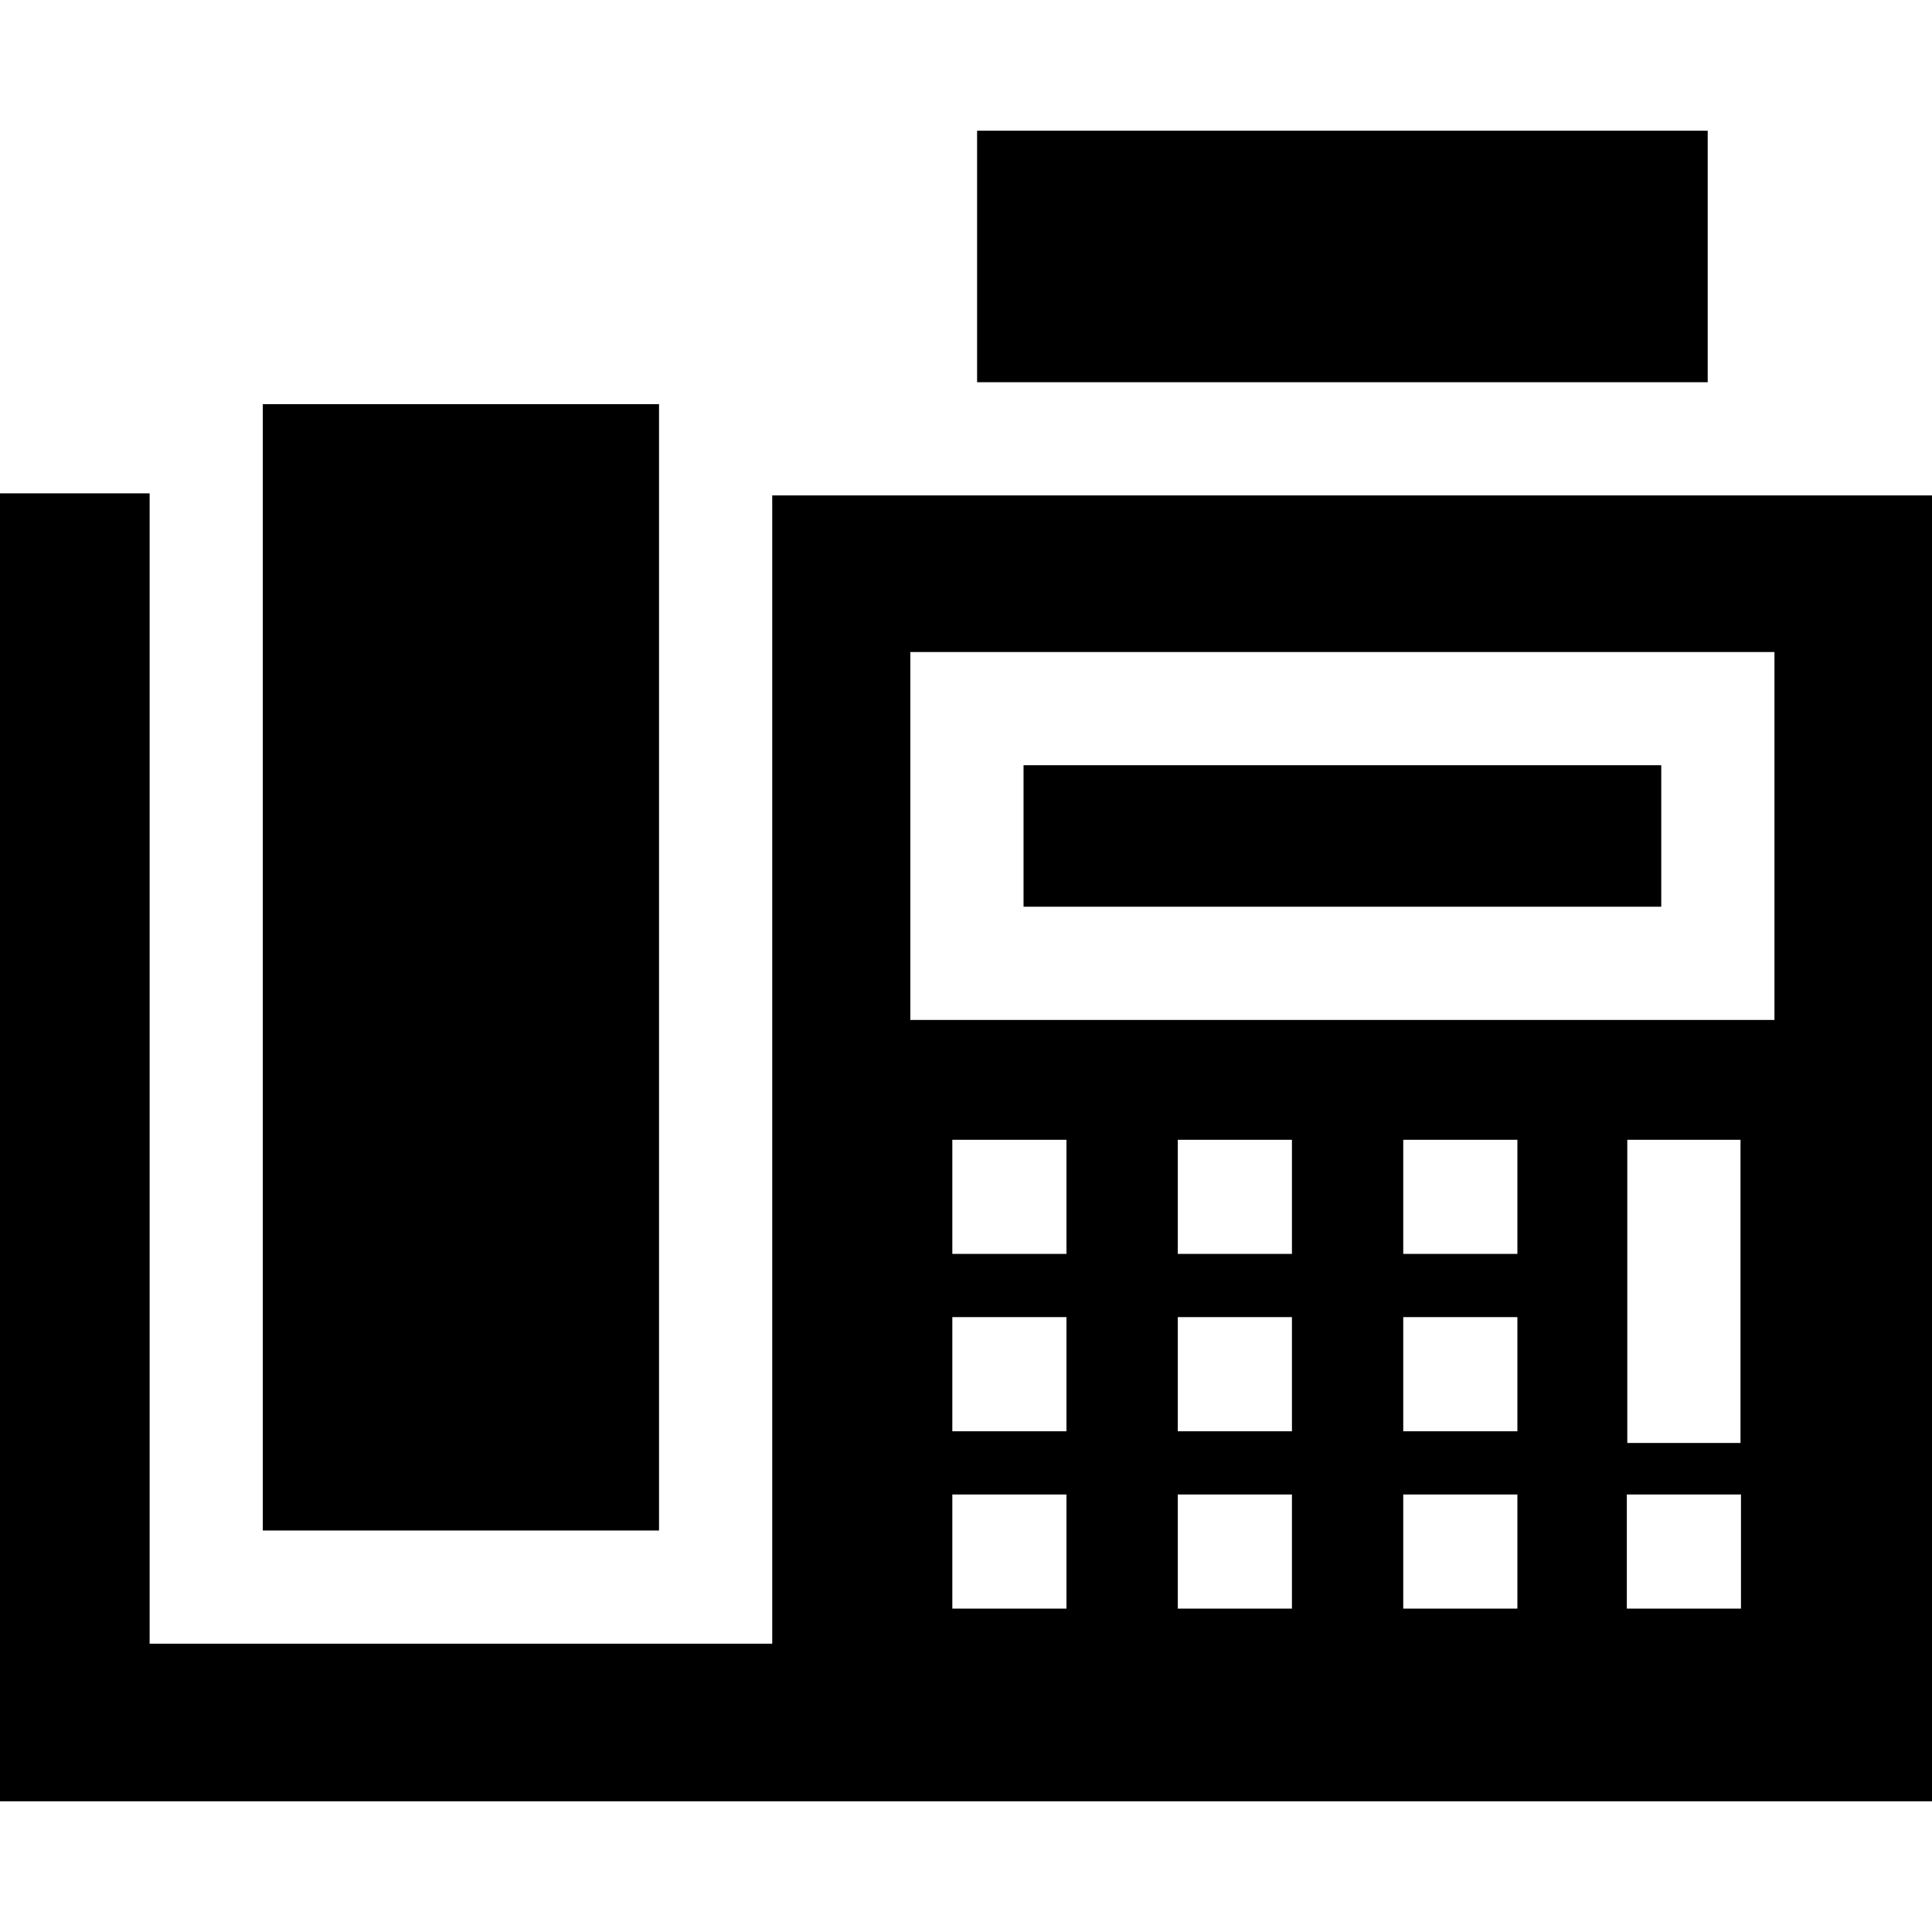 <?xml version="1.0" encoding="iso-8859-1"?>
<!-- Generator: Adobe Illustrator 19.0.0, SVG Export Plug-In . SVG Version: 6.00 Build 0)  -->
<svg version="1.1" id="Capa_1" xmlns="http://www.w3.org/2000/svg" xmlns:xlink="http://www.w3.org/1999/xlink" x="0px" y="0px"
	 viewBox="0 0 512 512" style="enable-background:new 0 0 512 512;" xml:space="preserve">
<g>
	<g>
		<rect x="69.65" y="107.11" width="105" height="298.49"/>
	</g>
</g>
<g>
	<g>
		<rect x="271.25" y="202.79" width="169" height="37.5"/>
	</g>
</g>
<g>
	<g>
		<rect x="258.94" y="34.64" width="193.62" height="66.65"/>
	</g>
</g>
<g>
	<g>
		<path d="M204.648,131.294v304.303H39.653V130.74H0v346.62h512V131.294H204.648z M282.625,426.3h-30.25v-30.25h30.25V426.3z
			 M282.625,379.3h-30.25v-30.25h30.25V379.3z M282.625,332.3h-30.25v-30.25h30.25V332.3z M342.375,426.3h-30.25v-30.25h30.25V426.3
			z M342.375,379.3h-30.25v-30.25h30.25V379.3z M342.375,332.3h-30.25v-30.25h30.25V332.3z M402.125,426.3h-30.25v-30.25h30.25
			V426.3z M402.125,379.3h-30.25v-30.25h30.25V379.3z M402.125,332.3h-30.25v-30.25h30.25V332.3z M461.375,426.3h-30.25v-30.25
			h30.25V426.3z M431.25,382.406V302.05h30v80.356H431.25z M470.25,270.292h-229v-97.5h229V270.292z"/>
	</g>
</g>
<g>
</g>
<g>
</g>
<g>
</g>
<g>
</g>
<g>
</g>
<g>
</g>
<g>
</g>
<g>
</g>
<g>
</g>
<g>
</g>
<g>
</g>
<g>
</g>
<g>
</g>
<g>
</g>
<g>
</g>
</svg>
